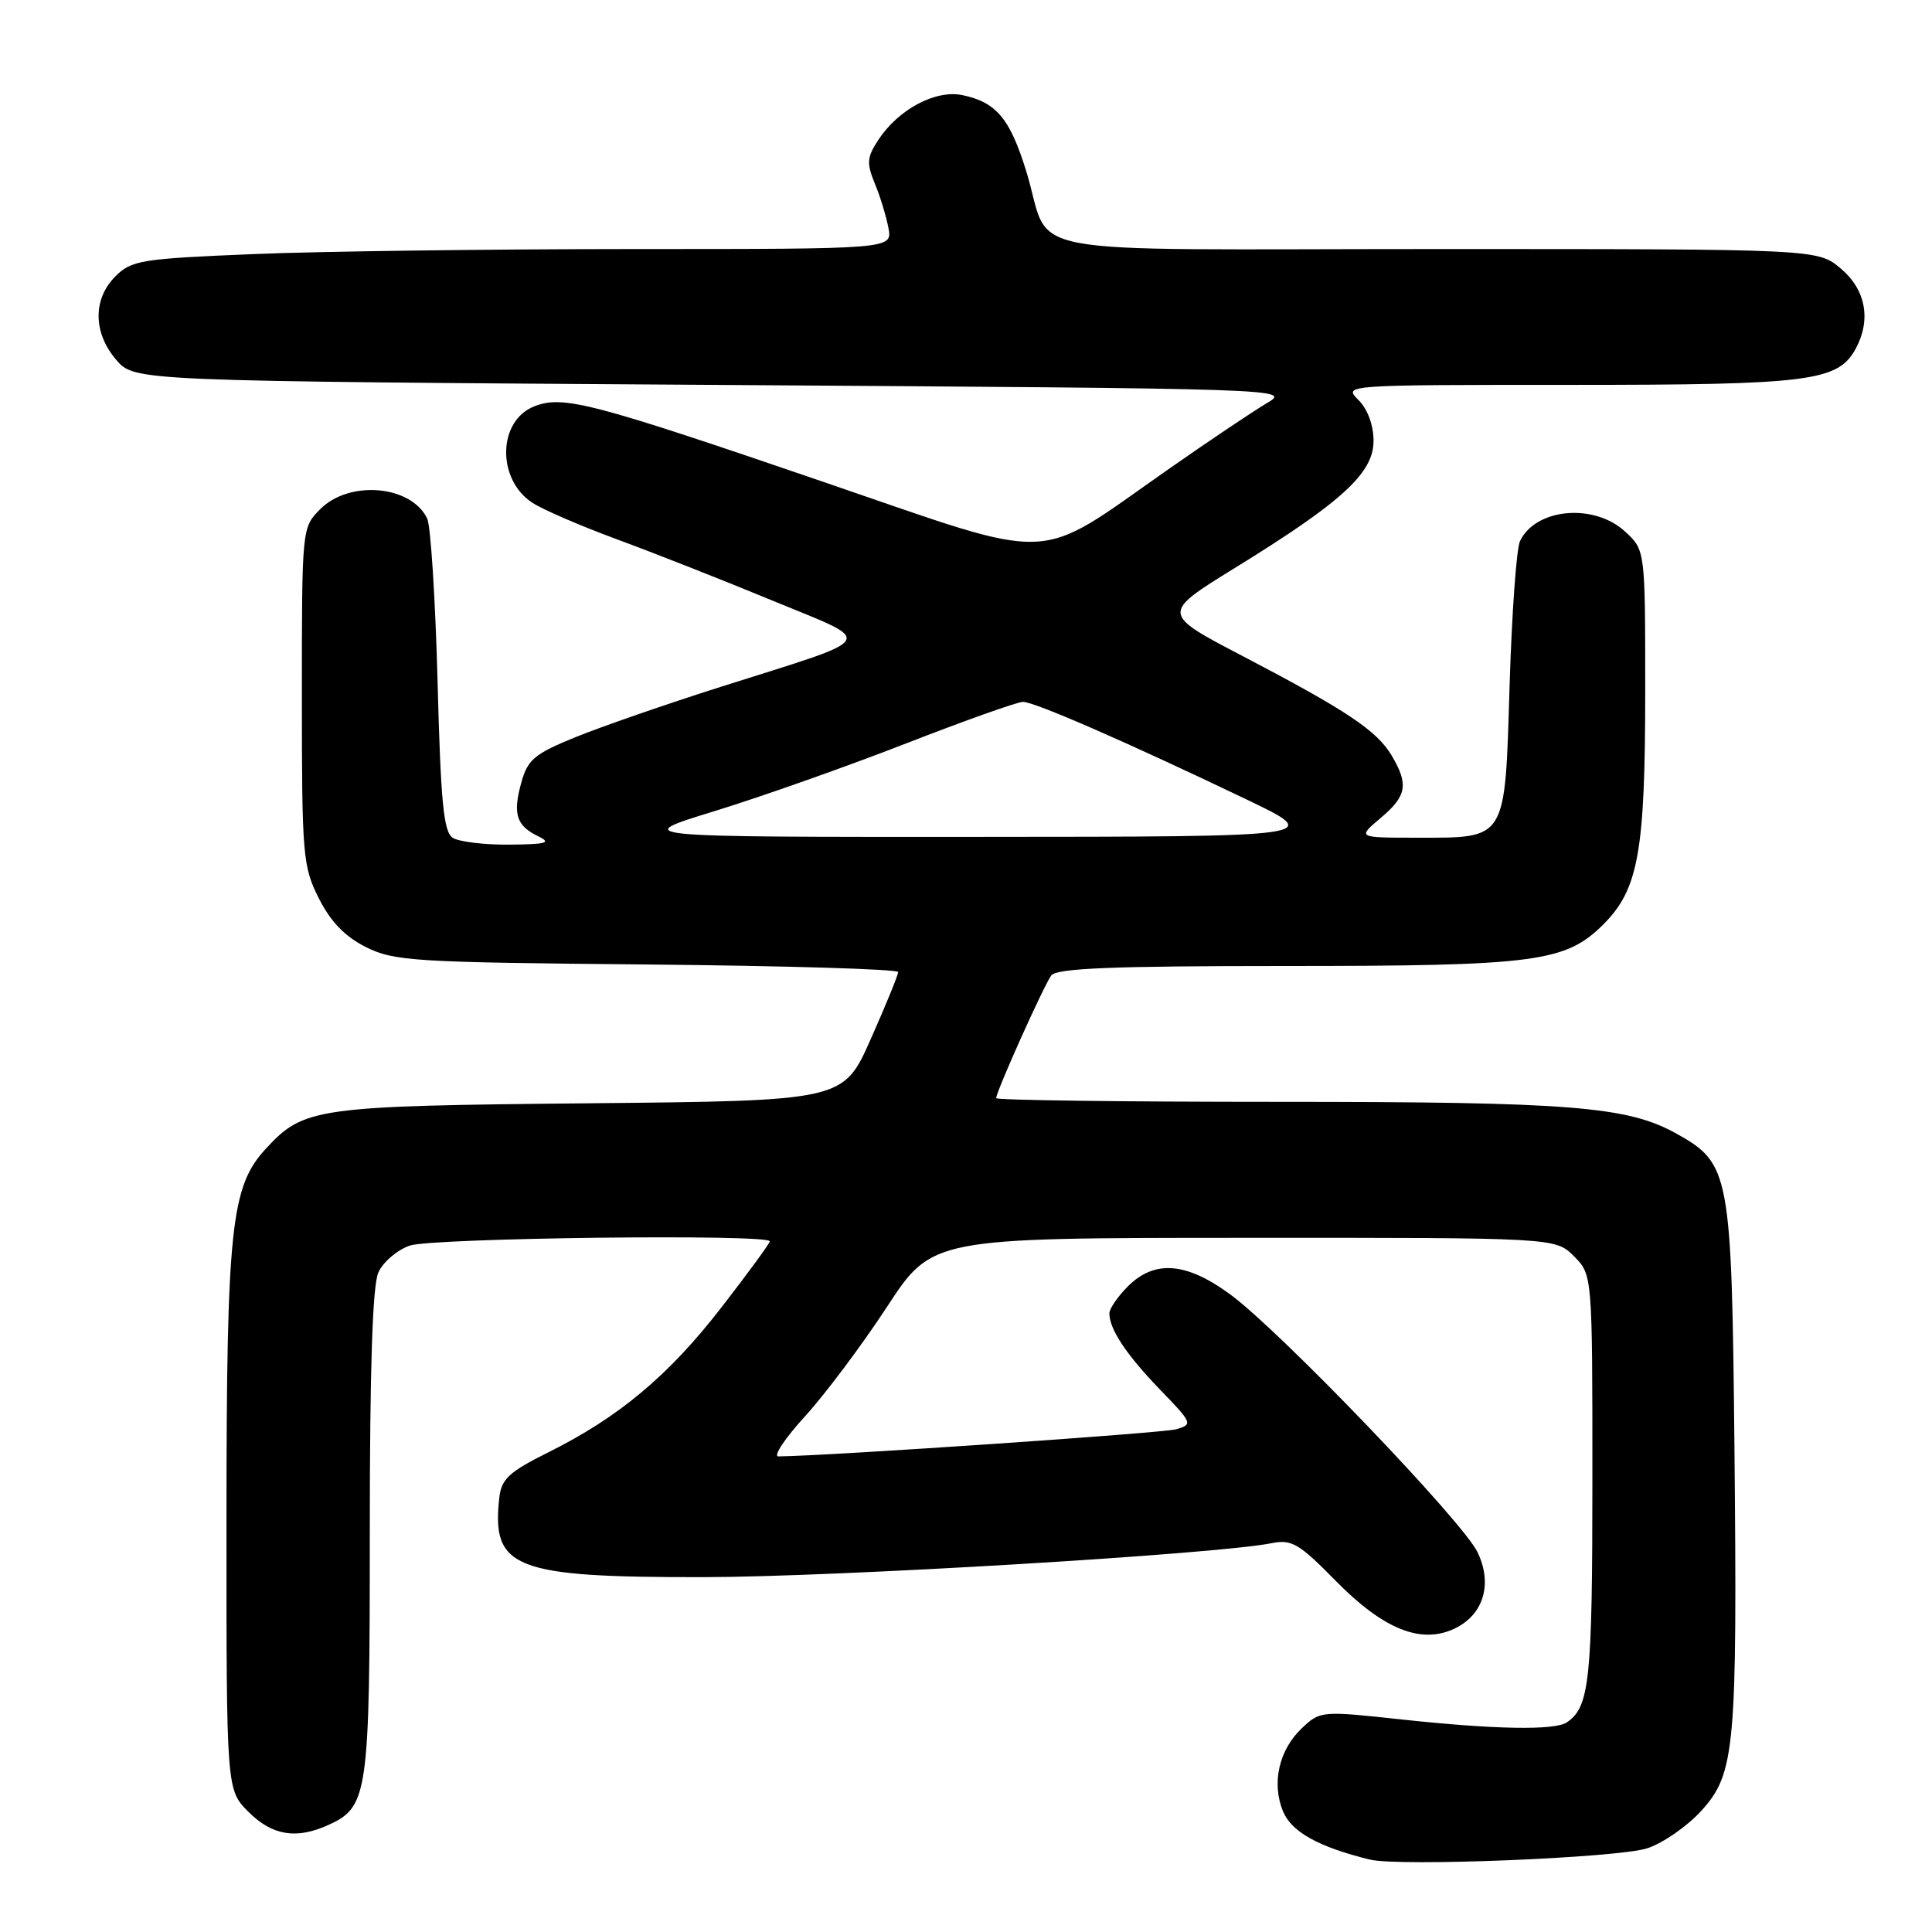 <?xml version="1.0" encoding="UTF-8" standalone="no"?>
<!DOCTYPE svg PUBLIC "-//W3C//DTD SVG 1.1//EN" "http://www.w3.org/Graphics/SVG/1.1/DTD/svg11.dtd" >
<svg xmlns="http://www.w3.org/2000/svg" xmlns:xlink="http://www.w3.org/1999/xlink" version="1.1" viewBox="0 0 256 256">
 <g >
 <path fill="currentColor"
d=" M 218.30 244.90 C 220.39 244.20 223.61 241.96 225.46 239.91 C 229.91 234.99 230.21 231.65 229.82 191.50 C 229.46 155.48 229.22 154.17 222.21 150.25 C 215.67 146.59 208.29 146.00 169.32 146.00 C 148.79 146.00 132.00 145.78 132.00 145.51 C 132.00 144.63 138.33 130.54 139.30 129.25 C 140.02 128.30 147.40 128.00 170.18 128.00 C 203.55 128.00 207.44 127.49 212.47 122.47 C 217.11 117.82 218.00 112.85 218.00 91.51 C 218.00 72.90 218.00 72.90 215.35 70.45 C 211.23 66.63 203.46 67.33 201.40 71.72 C 200.94 72.70 200.32 81.30 200.03 90.83 C 199.40 111.54 199.73 111.00 187.73 111.00 C 179.85 111.00 179.85 111.00 182.92 108.41 C 186.40 105.48 186.68 103.96 184.42 100.14 C 182.46 96.82 178.45 94.14 164.67 86.94 C 153.85 81.29 153.85 81.29 163.67 75.23 C 177.85 66.49 182.00 62.68 182.00 58.42 C 182.00 56.33 181.22 54.22 180.00 53.00 C 178.00 51.00 178.00 51.00 208.03 51.00 C 239.94 51.00 243.57 50.53 245.92 46.15 C 247.96 42.33 247.21 38.36 243.92 35.59 C 240.85 33.00 240.85 33.00 190.46 33.00 C 132.84 33.00 139.56 34.27 135.98 22.68 C 133.82 15.69 132.01 13.54 127.50 12.60 C 123.95 11.87 119.03 14.50 116.37 18.55 C 114.87 20.85 114.81 21.62 115.93 24.35 C 116.65 26.08 117.45 28.74 117.73 30.25 C 118.23 33.00 118.23 33.00 83.86 33.00 C 64.96 33.01 42.32 33.30 33.54 33.67 C 18.70 34.28 17.42 34.49 15.29 36.62 C 12.28 39.63 12.33 44.11 15.41 47.69 C 17.83 50.50 17.83 50.50 94.47 51.00 C 171.06 51.50 171.12 51.50 167.81 53.45 C 165.99 54.53 160.14 58.46 154.80 62.19 C 136.84 74.76 140.52 74.61 109.45 63.97 C 78.32 53.31 74.61 52.34 70.78 53.85 C 65.95 55.76 65.80 63.51 70.53 66.61 C 71.91 67.52 76.97 69.70 81.77 71.47 C 86.57 73.24 95.83 76.88 102.35 79.58 C 116.16 85.28 116.76 84.27 95.50 91.01 C 88.35 93.28 79.70 96.28 76.27 97.67 C 70.82 99.89 69.92 100.64 69.08 103.68 C 67.92 107.86 68.41 109.40 71.31 110.81 C 73.12 111.68 72.46 111.87 67.50 111.92 C 64.20 111.95 60.83 111.54 60.00 111.02 C 58.78 110.25 58.40 106.39 57.98 90.29 C 57.69 79.40 57.07 69.70 56.61 68.72 C 54.51 64.31 46.34 63.57 42.45 67.45 C 40.00 69.91 40.00 69.91 40.00 92.24 C 40.00 113.41 40.12 114.81 42.25 119.04 C 43.82 122.15 45.71 124.10 48.50 125.50 C 52.22 127.36 54.84 127.52 85.75 127.80 C 104.04 127.97 119.00 128.42 119.01 128.80 C 119.01 129.19 117.38 133.18 115.38 137.68 C 111.75 145.86 111.75 145.86 78.12 146.19 C 41.73 146.54 40.26 146.75 35.19 152.25 C 30.60 157.23 30.02 162.71 30.01 201.33 C 30.00 237.15 30.00 237.15 32.92 240.08 C 36.07 243.23 39.27 243.75 43.53 241.81 C 48.77 239.41 49.00 237.82 49.00 203.10 C 49.00 181.31 49.36 170.30 50.14 168.60 C 50.76 167.22 52.63 165.63 54.29 165.05 C 57.23 164.02 102.00 163.49 102.00 164.48 C 102.00 164.75 99.12 168.69 95.60 173.23 C 88.58 182.29 82.01 187.79 72.62 192.46 C 67.51 195.00 66.45 195.97 66.17 198.37 C 65.09 207.84 68.05 209.01 93.22 208.98 C 110.72 208.96 161.18 205.95 168.50 204.48 C 171.16 203.95 172.13 204.52 176.99 209.47 C 183.32 215.91 188.32 217.91 192.75 215.79 C 196.58 213.96 197.80 209.90 195.79 205.69 C 193.85 201.62 169.64 176.38 163.02 171.52 C 157.19 167.24 153.00 166.91 149.45 170.45 C 148.10 171.80 147.00 173.41 147.00 174.02 C 147.00 176.13 149.25 179.51 153.69 184.11 C 158.03 188.60 158.09 188.74 155.83 189.39 C 154.04 189.89 110.02 192.90 103.15 192.98 C 102.41 192.99 103.98 190.61 106.65 187.69 C 109.32 184.77 114.20 178.25 117.50 173.21 C 123.50 164.03 123.50 164.03 164.80 164.02 C 206.09 164.00 206.09 164.00 208.55 166.45 C 211.00 168.91 211.00 168.91 211.00 196.02 C 211.00 222.70 210.63 226.21 207.60 228.23 C 205.99 229.31 197.97 229.16 185.74 227.84 C 175.13 226.69 174.94 226.70 172.54 228.96 C 169.47 231.84 168.46 236.28 170.01 240.02 C 171.14 242.74 174.72 244.74 181.50 246.40 C 185.37 247.36 214.51 246.17 218.30 244.90 Z  M 94.74 107.46 C 100.91 105.56 112.32 101.53 120.08 98.50 C 127.85 95.48 134.81 93.00 135.55 93.00 C 137.08 93.00 149.34 98.35 165.00 105.85 C 175.50 110.87 175.50 110.87 129.50 110.89 C 83.50 110.91 83.50 110.91 94.74 107.46 Z "/>
</g>
</svg>